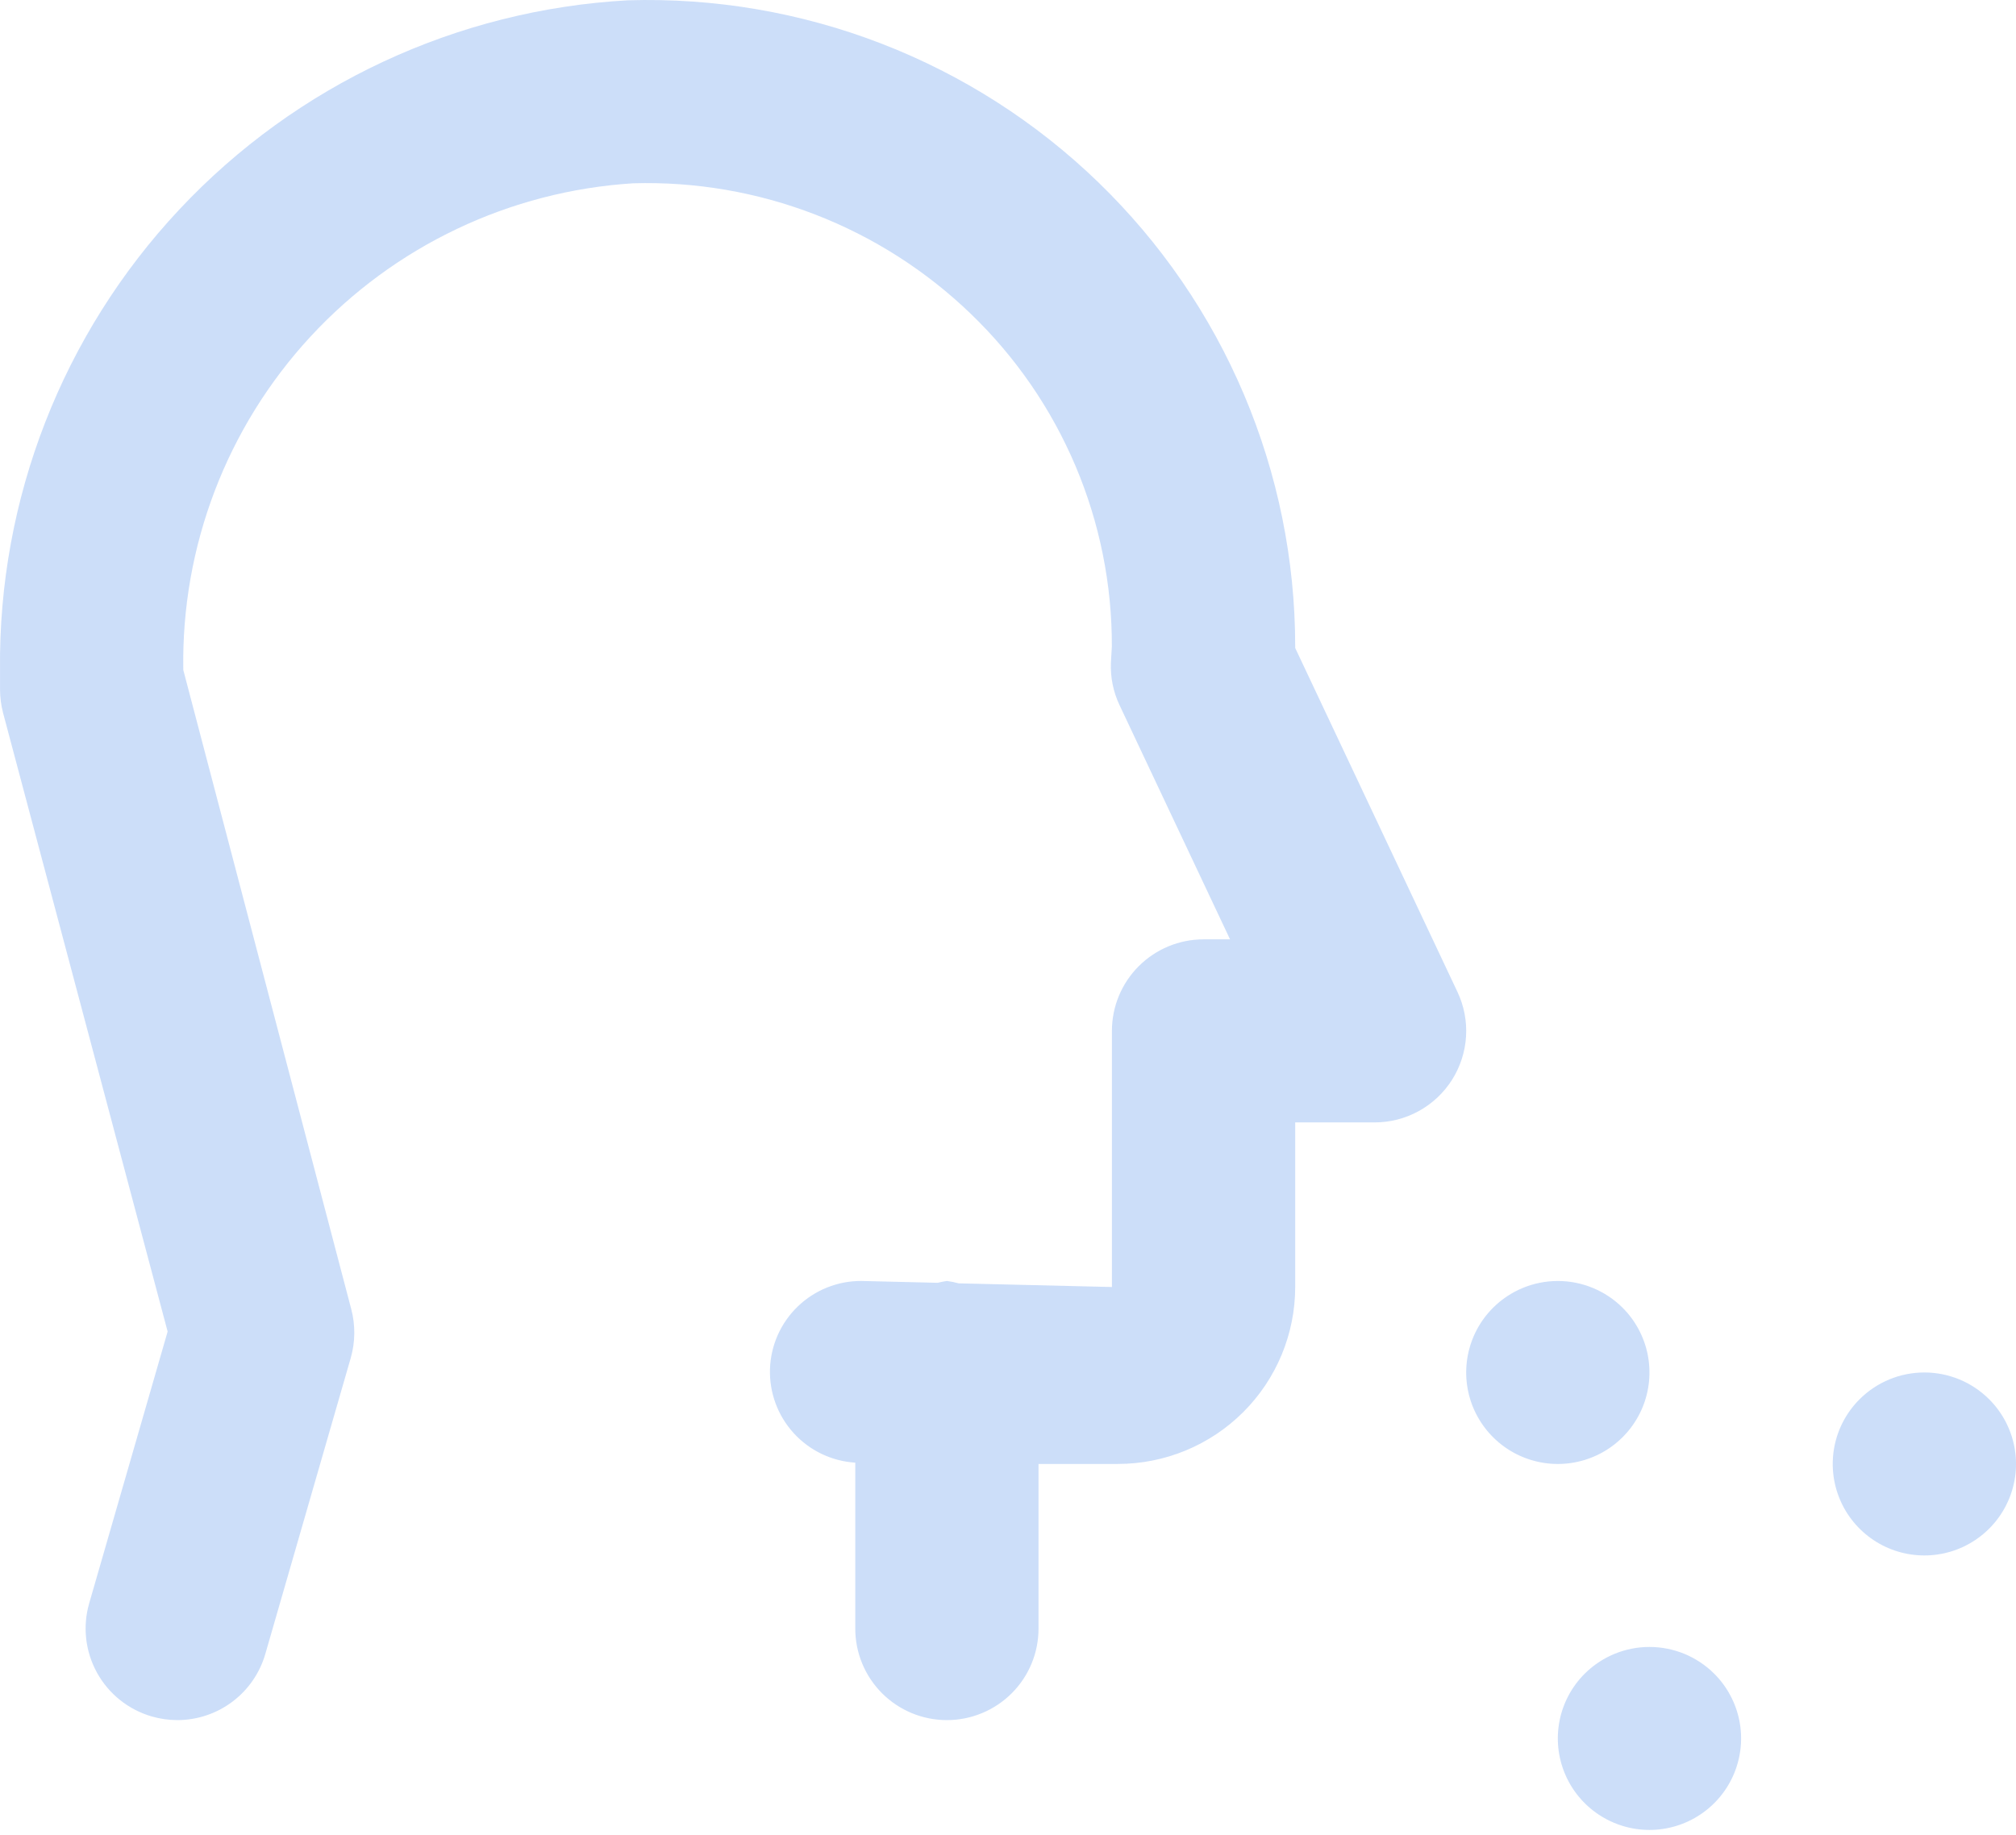 <svg width="78" height="71" viewBox="0 0 78 71" fill="none" xmlns="http://www.w3.org/2000/svg">
<path id="Vector" d="M66.325 64.77C66.821 65.265 67.159 65.896 67.296 66.583C67.433 67.27 67.362 67.982 67.094 68.629C66.826 69.276 66.371 69.829 65.788 70.218C65.205 70.607 64.52 70.815 63.818 70.815C63.117 70.815 62.432 70.607 61.849 70.218C61.266 69.829 60.811 69.276 60.543 68.629C60.275 67.982 60.204 67.27 60.341 66.583C60.478 65.896 60.816 65.265 61.312 64.77C61.977 64.107 62.878 63.734 63.818 63.734C64.759 63.734 65.66 64.107 66.325 64.77ZM76.961 54.149C77.457 54.644 77.795 55.275 77.932 55.962C78.069 56.648 77.999 57.36 77.73 58.007C77.462 58.654 77.007 59.207 76.424 59.596C75.841 59.986 75.156 60.193 74.455 60.193C73.753 60.193 73.068 59.986 72.485 59.596C71.902 59.207 71.447 58.654 71.179 58.007C70.911 57.36 70.841 56.648 70.977 55.962C71.114 55.275 71.452 54.644 71.948 54.149C72.613 53.485 73.514 53.112 74.455 53.112C75.395 53.112 76.296 53.485 76.961 54.149ZM62.78 50.608C63.276 51.104 63.613 51.734 63.75 52.421C63.887 53.108 63.817 53.82 63.549 54.467C63.28 55.114 62.826 55.667 62.243 56.056C61.66 56.445 60.974 56.653 60.273 56.653C59.572 56.653 58.886 56.445 58.303 56.056C57.72 55.667 57.266 55.114 56.997 54.467C56.729 53.82 56.659 53.108 56.796 52.421C56.933 51.734 57.27 51.104 57.767 50.608C58.431 49.945 59.333 49.572 60.273 49.572C61.213 49.572 62.115 49.945 62.78 50.608ZM24.287 0.012C27.641 -0.091 30.98 0.48 34.109 1.69C37.237 2.9 40.09 4.726 42.498 7.058C44.907 9.39 46.822 12.181 48.13 15.267C49.438 18.352 50.112 21.668 50.112 25.018V25.075L56.387 38.38C56.643 38.919 56.758 39.515 56.722 40.111C56.685 40.707 56.498 41.284 56.179 41.789C55.859 42.293 55.416 42.709 54.892 42.997C54.369 43.285 53.78 43.436 53.182 43.435H50.112V49.808C50.11 51.623 49.387 53.364 48.101 54.647C46.816 55.93 45.073 56.651 43.255 56.652H40.181V63.025C40.181 63.964 39.808 64.864 39.143 65.528C38.478 66.192 37.576 66.565 36.636 66.565C35.696 66.565 34.794 66.192 34.129 65.528C33.464 64.864 33.091 63.964 33.091 63.025V56.602C32.176 56.545 31.32 56.133 30.704 55.455C30.088 54.777 29.761 53.886 29.791 52.972C29.822 52.057 30.209 51.19 30.869 50.555C31.529 49.92 32.411 49.567 33.328 49.571L36.281 49.642C36.398 49.612 36.517 49.588 36.636 49.571C36.789 49.591 36.941 49.622 37.09 49.663L43.021 49.805V39.892C43.021 38.953 43.395 38.052 44.06 37.388C44.724 36.724 45.626 36.351 46.567 36.351H47.591L43.319 27.295C43.073 26.778 42.957 26.209 42.982 25.638L43.018 25.022C43.026 22.62 42.548 20.242 41.611 18.03C40.675 15.818 39.299 13.819 37.568 12.152C35.838 10.481 33.79 9.173 31.546 8.304C29.302 7.435 26.906 7.023 24.5 7.093C19.729 7.392 15.257 9.517 12.014 13.025C8.772 16.533 7.009 21.155 7.092 25.928L13.591 50.665C13.754 51.285 13.746 51.937 13.57 52.552L10.265 64.006C10.052 64.743 9.605 65.392 8.99 65.854C8.376 66.316 7.627 66.565 6.858 66.565C6.525 66.564 6.193 66.516 5.873 66.424C4.97 66.163 4.209 65.555 3.755 64.734C3.301 63.913 3.191 62.946 3.451 62.044L6.486 51.529L0.118 27.585C0.041 27.288 0.002 26.982 0.001 26.675V25.924C-0.069 19.314 2.417 12.931 6.94 8.105C11.464 3.279 17.678 0.378 24.287 0.012Z" fill="#005BE2" fill-opacity="0.2"/>
</svg>
